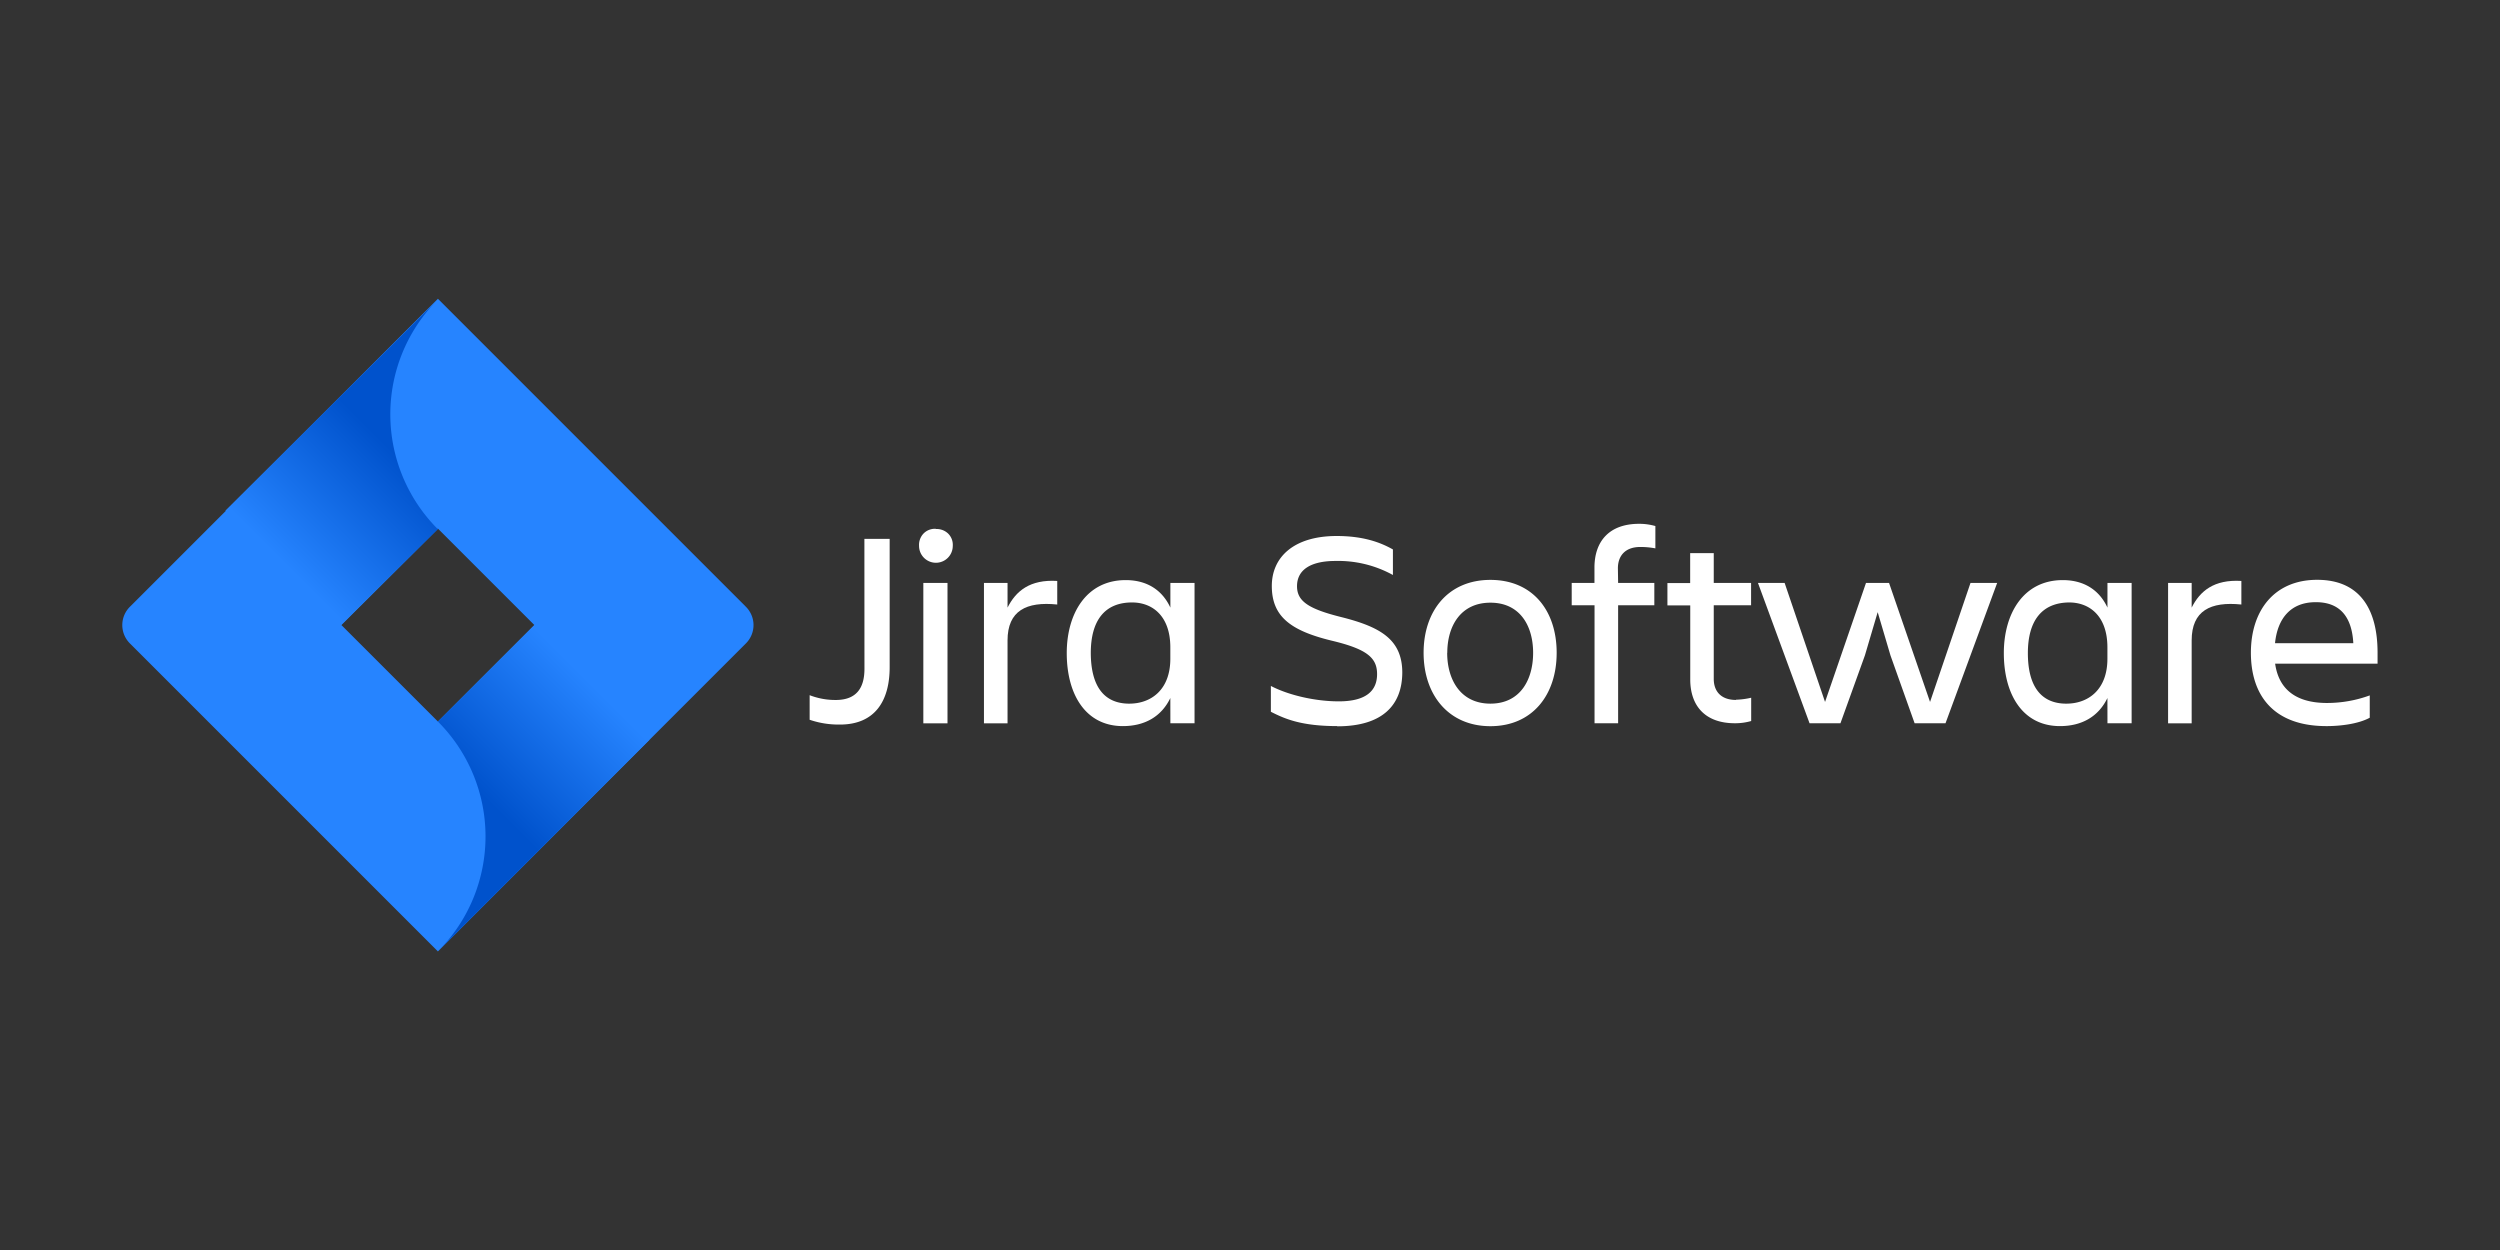 <svg xmlns="http://www.w3.org/2000/svg" xmlns:xlink="http://www.w3.org/1999/xlink" width="120" height="60"><rect width="100%" height="100%" fill="#333333" stroke="none"/><defs>
<linearGradient id="A" gradientUnits="userSpaceOnUse"><stop offset=".18" stop-color="#0052cc"/><stop offset="1" stop-color="#2684ff"/>
</linearGradient><linearGradient id="B" x1="42.023" y1="35.232" x2="44.133" y2="33.122" xlink:href="#A"/>
<linearGradient xlink:href="#A" id="C" x1="41.464" y1="29.159" x2="39.35" y2="31.273"/>
<path id="D" d="M48.774 27.98h1.132v1.185c.4-.795 1.072-1.36 2.386-1.28v1.132c-1.482-.153-2.386.297-2.386 1.724v3.98h-1.132z"/></defs>
<g transform="translate(-1.544)"><g fill="white">
<path d="M43.035 25.867h1.213v6.156c0 1.63-.714 2.756-2.386 2.756a4.31 4.31 0 0 1-1.455-.23v-1.18a3.4 3.4 0 0 0 1.253.23c1.024 0 1.378-.613 1.378-1.496zm3.422-.473a.79.79 0 0 1 .6.22.76.76 0 0 1 .22.59.81.81 0 0 1-.809.809.81.81 0 0 1-.809-.809.79.79 0 0 1 .22-.6.76.76 0 0 1 .59-.22zm-.593 2.588h1.16v6.738h-1.16z"/><use xlink:href="#D"/><path d="M57.72 33.505c-.432.9-1.24 1.348-2.277 1.348-1.792 0-2.695-1.522-2.695-3.504 0-1.9.943-3.504 2.83-3.504.983 0 1.738.444 2.144 1.32V27.98h1.16v6.738h-1.16zm-1.968.27c1.038 0 1.968-.66 1.968-2.156v-.545c0-1.496-.848-2.156-1.838-2.156-1.308 0-1.98.862-1.98 2.426.006 1.623.652 2.432 1.853 2.432zm9.988 1.078c-1.712 0-2.507-.337-3.194-.688v-1.24c.822.432 2.1.74 3.26.74 1.334 0 1.838-.525 1.838-1.308s-.485-1.2-2.17-1.603c-2-.485-2.883-1.173-2.883-2.628 0-1.378 1.05-2.398 3.113-2.398 1.28 0 2.102.306 2.7.646V27.6a5.44 5.44 0 0 0-2.756-.674c-1.16 0-1.847.404-1.847 1.213 0 .727.567 1.092 2.128 1.482 1.873.472 2.925 1.072 2.925 2.668-.01 1.536-.925 2.574-3.122 2.574zm4.137-3.518c0-2.02 1.185-3.5 3.207-3.5s3.18 1.47 3.18 3.5-1.173 3.522-3.18 3.522-3.207-1.5-3.207-3.522zm1.132 0c0 1.28.634 2.44 2.075 2.44s2.05-1.16 2.05-2.44-.62-2.406-2.05-2.406-2.07 1.126-2.07 2.406zm8.205-3.355h1.738v1.072h-1.738v5.666h-1.132v-5.666h-1.096V27.98h1.092v-.735c0-1.253.7-2.102 2.144-2.102.264-.001.527.035.78.107v1.072a3.83 3.83 0 0 0-.727-.067c-.714 0-1.072.418-1.072 1.024zm5.66 5.606a3.6 3.6 0 0 0 .727-.095v1.118a2.78 2.78 0 0 1-.781.107c-1.442 0-2.144-.848-2.144-2.102v-3.556H81.58v-1.072h1.092V26.55h1.132v1.43h1.792v1.072h-1.792V32.6c.006.593.357.997 1.07.997zm1.052-5.606h1.28l1.94 5.713 1.966-5.713h1.106l1.968 5.713 1.942-5.713h1.28l-2.48 6.738h-1.482l-1.16-3.26-.613-2.075-.613 2.075-1.175 3.26h-1.482zm16.774 5.525c-.432.9-1.24 1.348-2.277 1.348-1.792 0-2.695-1.522-2.695-3.504 0-1.9.943-3.504 2.83-3.504.983 0 1.738.444 2.144 1.32V27.98h1.16v6.738h-1.16zm-1.968.27c1.038 0 1.968-.66 1.968-2.156v-.545c0-1.496-.848-2.156-1.838-2.156-1.302.012-1.98.868-1.98 2.432 0 1.617.65 2.426 1.85 2.426z"/><use xlink:href="#D" x="56.838"/><path d="M113.212 34.853c-2.52 0-3.625-1.455-3.625-3.522 0-2.035 1.132-3.5 3.18-3.5 2.075 0 2.9 1.442 2.9 3.5v.525h-4.917c.162 1.145.903 1.887 2.493 1.887a5.97 5.97 0 0 0 2.049-.364v1.072c-.553.3-1.403.403-2.1.403zm-2.465-3.98h3.756c-.067-1.253-.634-1.968-1.792-1.968-1.224-.006-1.844.792-1.965 1.96z"/></g><g transform="matrix(3.059 0 0 3.059 -105.101 -68.509)"><path d="M46.568 31.918l-4.834-4.834-4.834 4.834a.406.406 0 0 0 0 .573l4.834 4.834 4.834-4.834a.406.406 0 0 0 0-.573zm-4.834 1.8l-1.514-1.514 1.514-1.514 1.514 1.514z" fill="#2684ff"/><path d="M41.734 30.7a2.549 2.549 0 0 1-.011-3.594L38.4 30.408l1.803 1.803z" fill="url(#C)"/><path d="M43.252 32.2l-1.518 1.518a2.549 2.549 0 0 1 0 3.606l3.32-3.32z" fill="url(#B)"/></g></g></svg>